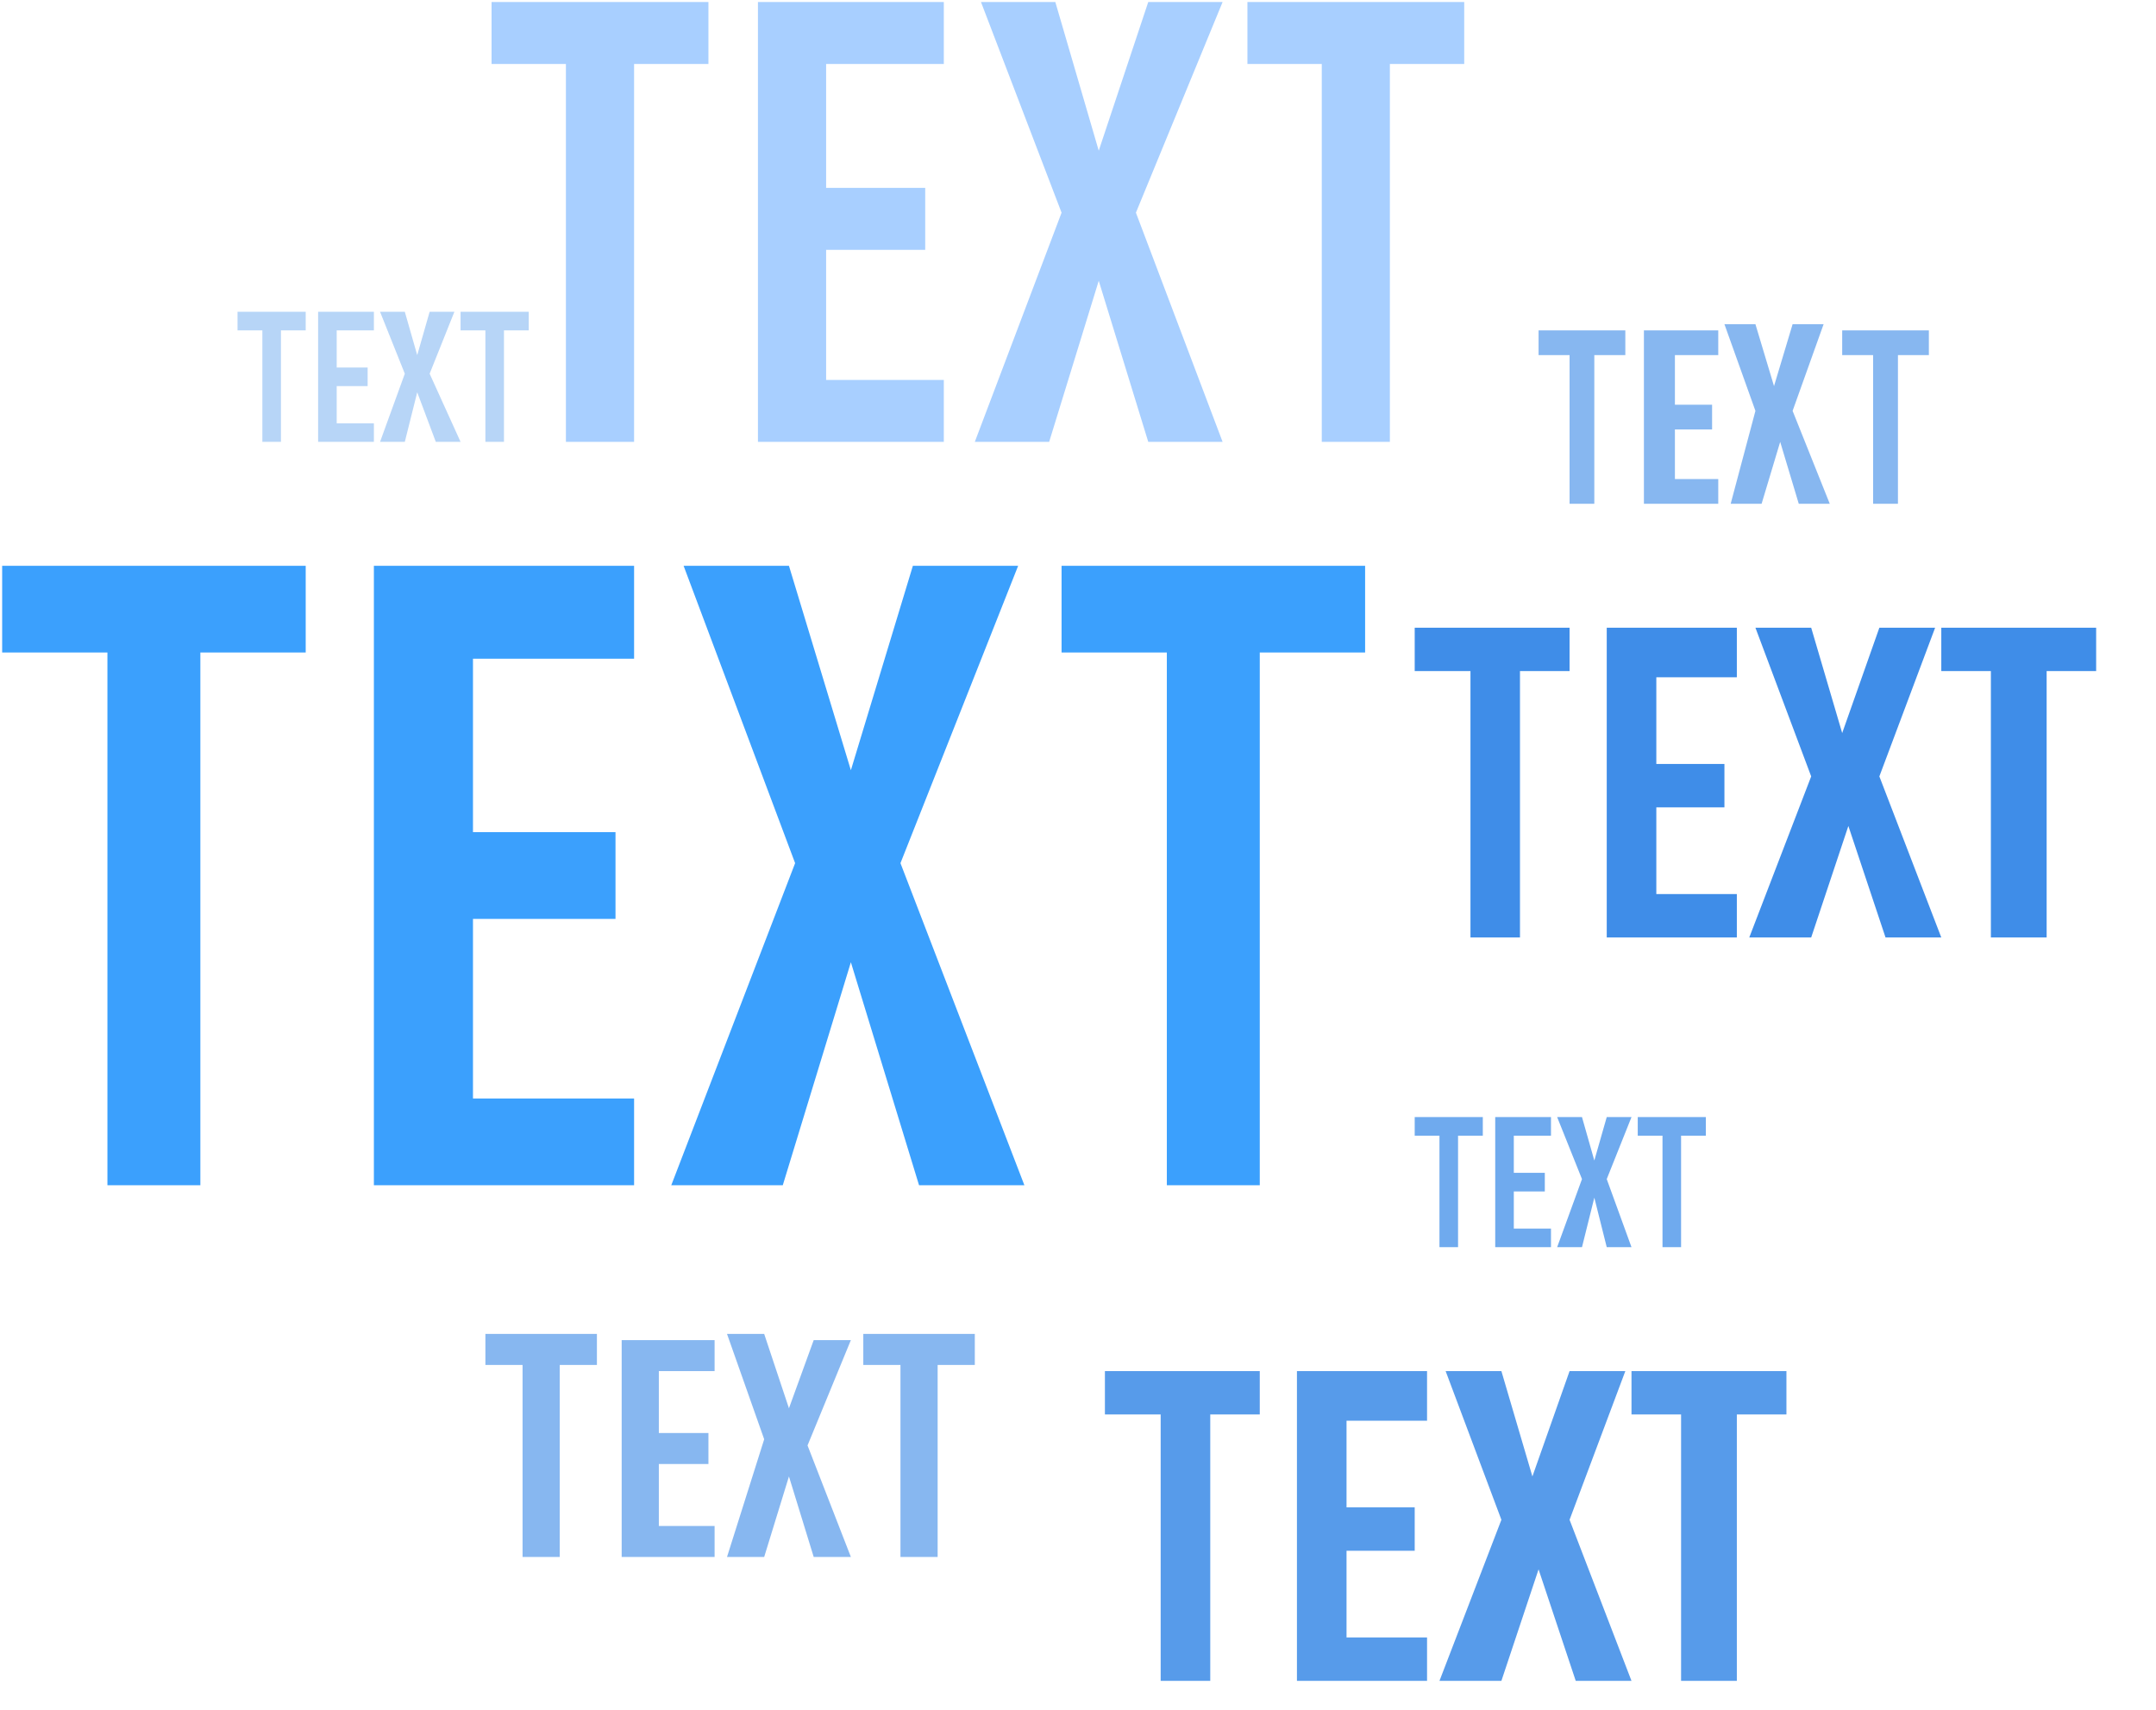 <?xml version="1.0" encoding="UTF-8"?>
<svg width="29px" height="23px" viewBox="0 0 29 23" version="1.1" xmlns="http://www.w3.org/2000/svg" xmlns:xlink="http://www.w3.org/1999/xlink">
    <!-- Generator: Sketch 63 (92445) - https://sketch.com -->
    <title>词云</title>
    <desc>Created with Sketch.</desc>
    <g id="页面-1" stroke="none" stroke-width="1" fill="none" fill-rule="evenodd">
        <g id="新建报告-默认看板-展开" transform="translate(-212, -267)" fill-rule="nonzero">
            <g id="图表" transform="translate(57, 80)">
                <g id="词云" transform="translate(155, 187)">
                    <path d="M8.529,5.944 L8.529,0.861 L9.529,0.861 L9.529,0.027 L6.612,0.027 L6.612,0.861 L7.612,0.861 L7.612,5.944 L8.529,5.944 Z M12.695,5.944 L12.695,5.111 L11.112,5.111 L11.112,3.361 L12.445,3.361 L12.445,2.527 L11.112,2.527 L11.112,0.861 L12.695,0.861 L12.695,0.027 L10.195,0.027 L10.195,5.944 L12.695,5.944 L12.695,5.944 Z M14.112,5.944 L14.779,3.777 L15.445,5.944 L16.445,5.944 L15.279,2.861 L16.445,0.027 L15.445,0.027 L14.779,2.027 L14.195,0.027 L13.195,0.027 L14.279,2.861 L13.112,5.944 L14.112,5.944 Z M18.695,5.944 L18.695,0.861 L19.695,0.861 L19.695,0.027 L16.779,0.027 L16.779,0.861 L17.779,0.861 L17.779,5.944 L18.695,5.944 Z" id="形状" fill="#A8CFFF"></path>
                    <path d="M16.279,22.611 L16.279,19.027 L16.945,19.027 L16.945,18.444 L14.862,18.444 L14.862,19.027 L15.612,19.027 L15.612,22.611 L16.279,22.611 L16.279,22.611 Z M19.195,22.611 L19.195,22.027 L18.112,22.027 L18.112,20.861 L19.029,20.861 L19.029,20.277 L18.112,20.277 L18.112,19.111 L19.195,19.111 L19.195,18.444 L17.445,18.444 L17.445,22.611 L19.195,22.611 Z M20.195,22.611 L20.695,21.111 L21.195,22.611 L21.945,22.611 L21.112,20.444 L21.862,18.444 L21.112,18.444 L20.612,19.861 L20.195,18.444 L19.445,18.444 L20.195,20.444 L19.362,22.611 L20.195,22.611 L20.195,22.611 Z M23.362,22.611 L23.362,19.027 L24.029,19.027 L24.029,18.444 L21.945,18.444 L21.945,19.027 L22.612,19.027 L22.612,22.611 L23.362,22.611 Z" id="形状" fill="#1071E2" opacity="0.7"></path>
                    <path d="M2.695,15.944 L2.695,8.777 L4.112,8.777 L4.112,7.611 L0.029,7.611 L0.029,8.777 L1.445,8.777 L1.445,15.944 L2.695,15.944 Z M8.529,15.944 L8.529,14.777 L6.362,14.777 L6.362,12.361 L8.279,12.361 L8.279,11.194 L6.362,11.194 L6.362,8.861 L8.529,8.861 L8.529,7.611 L5.029,7.611 L5.029,15.944 L8.529,15.944 Z M10.529,15.944 L11.445,12.944 L12.362,15.944 L13.779,15.944 L12.112,11.611 L13.695,7.611 L12.279,7.611 L11.445,10.361 L10.612,7.611 L9.195,7.611 L10.695,11.611 L9.029,15.944 L10.529,15.944 Z M16.945,15.944 L16.945,8.777 L18.362,8.777 L18.362,7.611 L14.279,7.611 L14.279,8.777 L15.695,8.777 L15.695,15.944 L16.945,15.944 Z" id="形状" fill="#3BA0FD"></path>
                    <path d="M21.445,6.777 L21.445,4.777 L21.862,4.777 L21.862,4.444 L20.695,4.444 L20.695,4.777 L21.112,4.777 L21.112,6.777 L21.445,6.777 Z M23.112,6.777 L23.112,6.444 L22.529,6.444 L22.529,5.777 L23.029,5.777 L23.029,5.444 L22.529,5.444 L22.529,4.777 L23.112,4.777 L23.112,4.444 L22.112,4.444 L22.112,6.777 L23.112,6.777 Z M23.695,6.777 L23.945,5.944 L24.195,6.777 L24.612,6.777 L24.112,5.527 L24.529,4.361 L24.112,4.361 L23.862,5.194 L23.612,4.361 L23.195,4.361 L23.612,5.527 L23.279,6.777 L23.695,6.777 L23.695,6.777 Z M25.529,6.777 L25.529,4.777 L25.945,4.777 L25.945,4.444 L24.779,4.444 L24.779,4.777 L25.195,4.777 L25.195,6.777 L25.529,6.777 L25.529,6.777 Z" id="形状" fill="#1071E2" opacity="0.5"></path>
                    <path d="M20.445,12.611 L20.445,9.027 L21.112,9.027 L21.112,8.444 L19.029,8.444 L19.029,9.027 L19.779,9.027 L19.779,12.611 L20.445,12.611 Z M23.362,12.611 L23.362,12.027 L22.279,12.027 L22.279,10.861 L23.195,10.861 L23.195,10.277 L22.279,10.277 L22.279,9.111 L23.362,9.111 L23.362,8.444 L21.612,8.444 L21.612,12.611 L23.362,12.611 L23.362,12.611 Z M24.362,12.611 L24.862,11.111 L25.362,12.611 L26.112,12.611 L25.279,10.444 L26.029,8.444 L25.279,8.444 L24.779,9.861 L24.362,8.444 L23.612,8.444 L24.362,10.444 L23.529,12.611 L24.362,12.611 L24.362,12.611 Z M27.529,12.611 L27.529,9.027 L28.195,9.027 L28.195,8.444 L26.112,8.444 L26.112,9.027 L26.779,9.027 L26.779,12.611 L27.529,12.611 L27.529,12.611 Z" id="形状" fill="#1071E2" opacity="0.8"></path>
                    <path d="M7.529,20.944 L7.529,18.361 L8.029,18.361 L8.029,17.944 L6.529,17.944 L6.529,18.361 L7.029,18.361 L7.029,20.944 L7.529,20.944 Z M9.612,20.944 L9.612,20.527 L8.862,20.527 L8.862,19.694 L9.529,19.694 L9.529,19.277 L8.862,19.277 L8.862,18.444 L9.612,18.444 L9.612,18.027 L8.362,18.027 L8.362,20.944 L9.612,20.944 Z M10.279,20.944 L10.612,19.861 L10.945,20.944 L11.445,20.944 L10.862,19.444 L11.445,18.027 L10.945,18.027 L10.612,18.944 L10.279,17.944 L9.779,17.944 L10.279,19.361 L9.779,20.944 L10.279,20.944 Z M12.612,20.944 L12.612,18.361 L13.112,18.361 L13.112,17.944 L11.612,17.944 L11.612,18.361 L12.112,18.361 L12.112,20.944 L12.612,20.944 Z" id="形状" fill="#1071E2" opacity="0.5"></path>
                    <path d="M19.612,16.777 L19.612,15.277 L19.945,15.277 L19.945,15.027 L19.029,15.027 L19.029,15.277 L19.362,15.277 L19.362,16.777 L19.612,16.777 Z M20.862,16.777 L20.862,16.527 L20.362,16.527 L20.362,16.027 L20.779,16.027 L20.779,15.777 L20.362,15.777 L20.362,15.277 L20.862,15.277 L20.862,15.027 L20.112,15.027 L20.112,16.777 L20.862,16.777 Z M21.279,16.777 L21.445,16.111 L21.612,16.777 L21.945,16.777 L21.612,15.861 L21.945,15.027 L21.612,15.027 L21.445,15.611 L21.279,15.027 L20.945,15.027 L21.279,15.861 L20.945,16.777 L21.279,16.777 Z M22.612,16.777 L22.612,15.277 L22.945,15.277 L22.945,15.027 L22.029,15.027 L22.029,15.277 L22.362,15.277 L22.362,16.777 L22.612,16.777 Z" id="形状" fill="#1071E2" opacity="0.6"></path>
                    <path d="M3.779,5.944 L3.779,4.444 L4.112,4.444 L4.112,4.194 L3.195,4.194 L3.195,4.444 L3.529,4.444 L3.529,5.944 L3.779,5.944 Z M5.029,5.944 L5.029,5.694 L4.529,5.694 L4.529,5.194 L4.945,5.194 L4.945,4.944 L4.529,4.944 L4.529,4.444 L5.029,4.444 L5.029,4.194 L4.279,4.194 L4.279,5.944 L5.029,5.944 Z M5.445,5.944 L5.612,5.277 L5.862,5.944 L6.195,5.944 L5.779,5.027 L6.112,4.194 L5.779,4.194 L5.612,4.777 L5.445,4.194 L5.112,4.194 L5.445,5.027 L5.112,5.944 L5.445,5.944 L5.445,5.944 Z M6.779,5.944 L6.779,4.444 L7.112,4.444 L7.112,4.194 L6.195,4.194 L6.195,4.444 L6.529,4.444 L6.529,5.944 L6.779,5.944 Z" id="形状" fill="#1071E2" opacity="0.3"></path>
                </g>
            </g>
        </g>
    </g>
</svg>